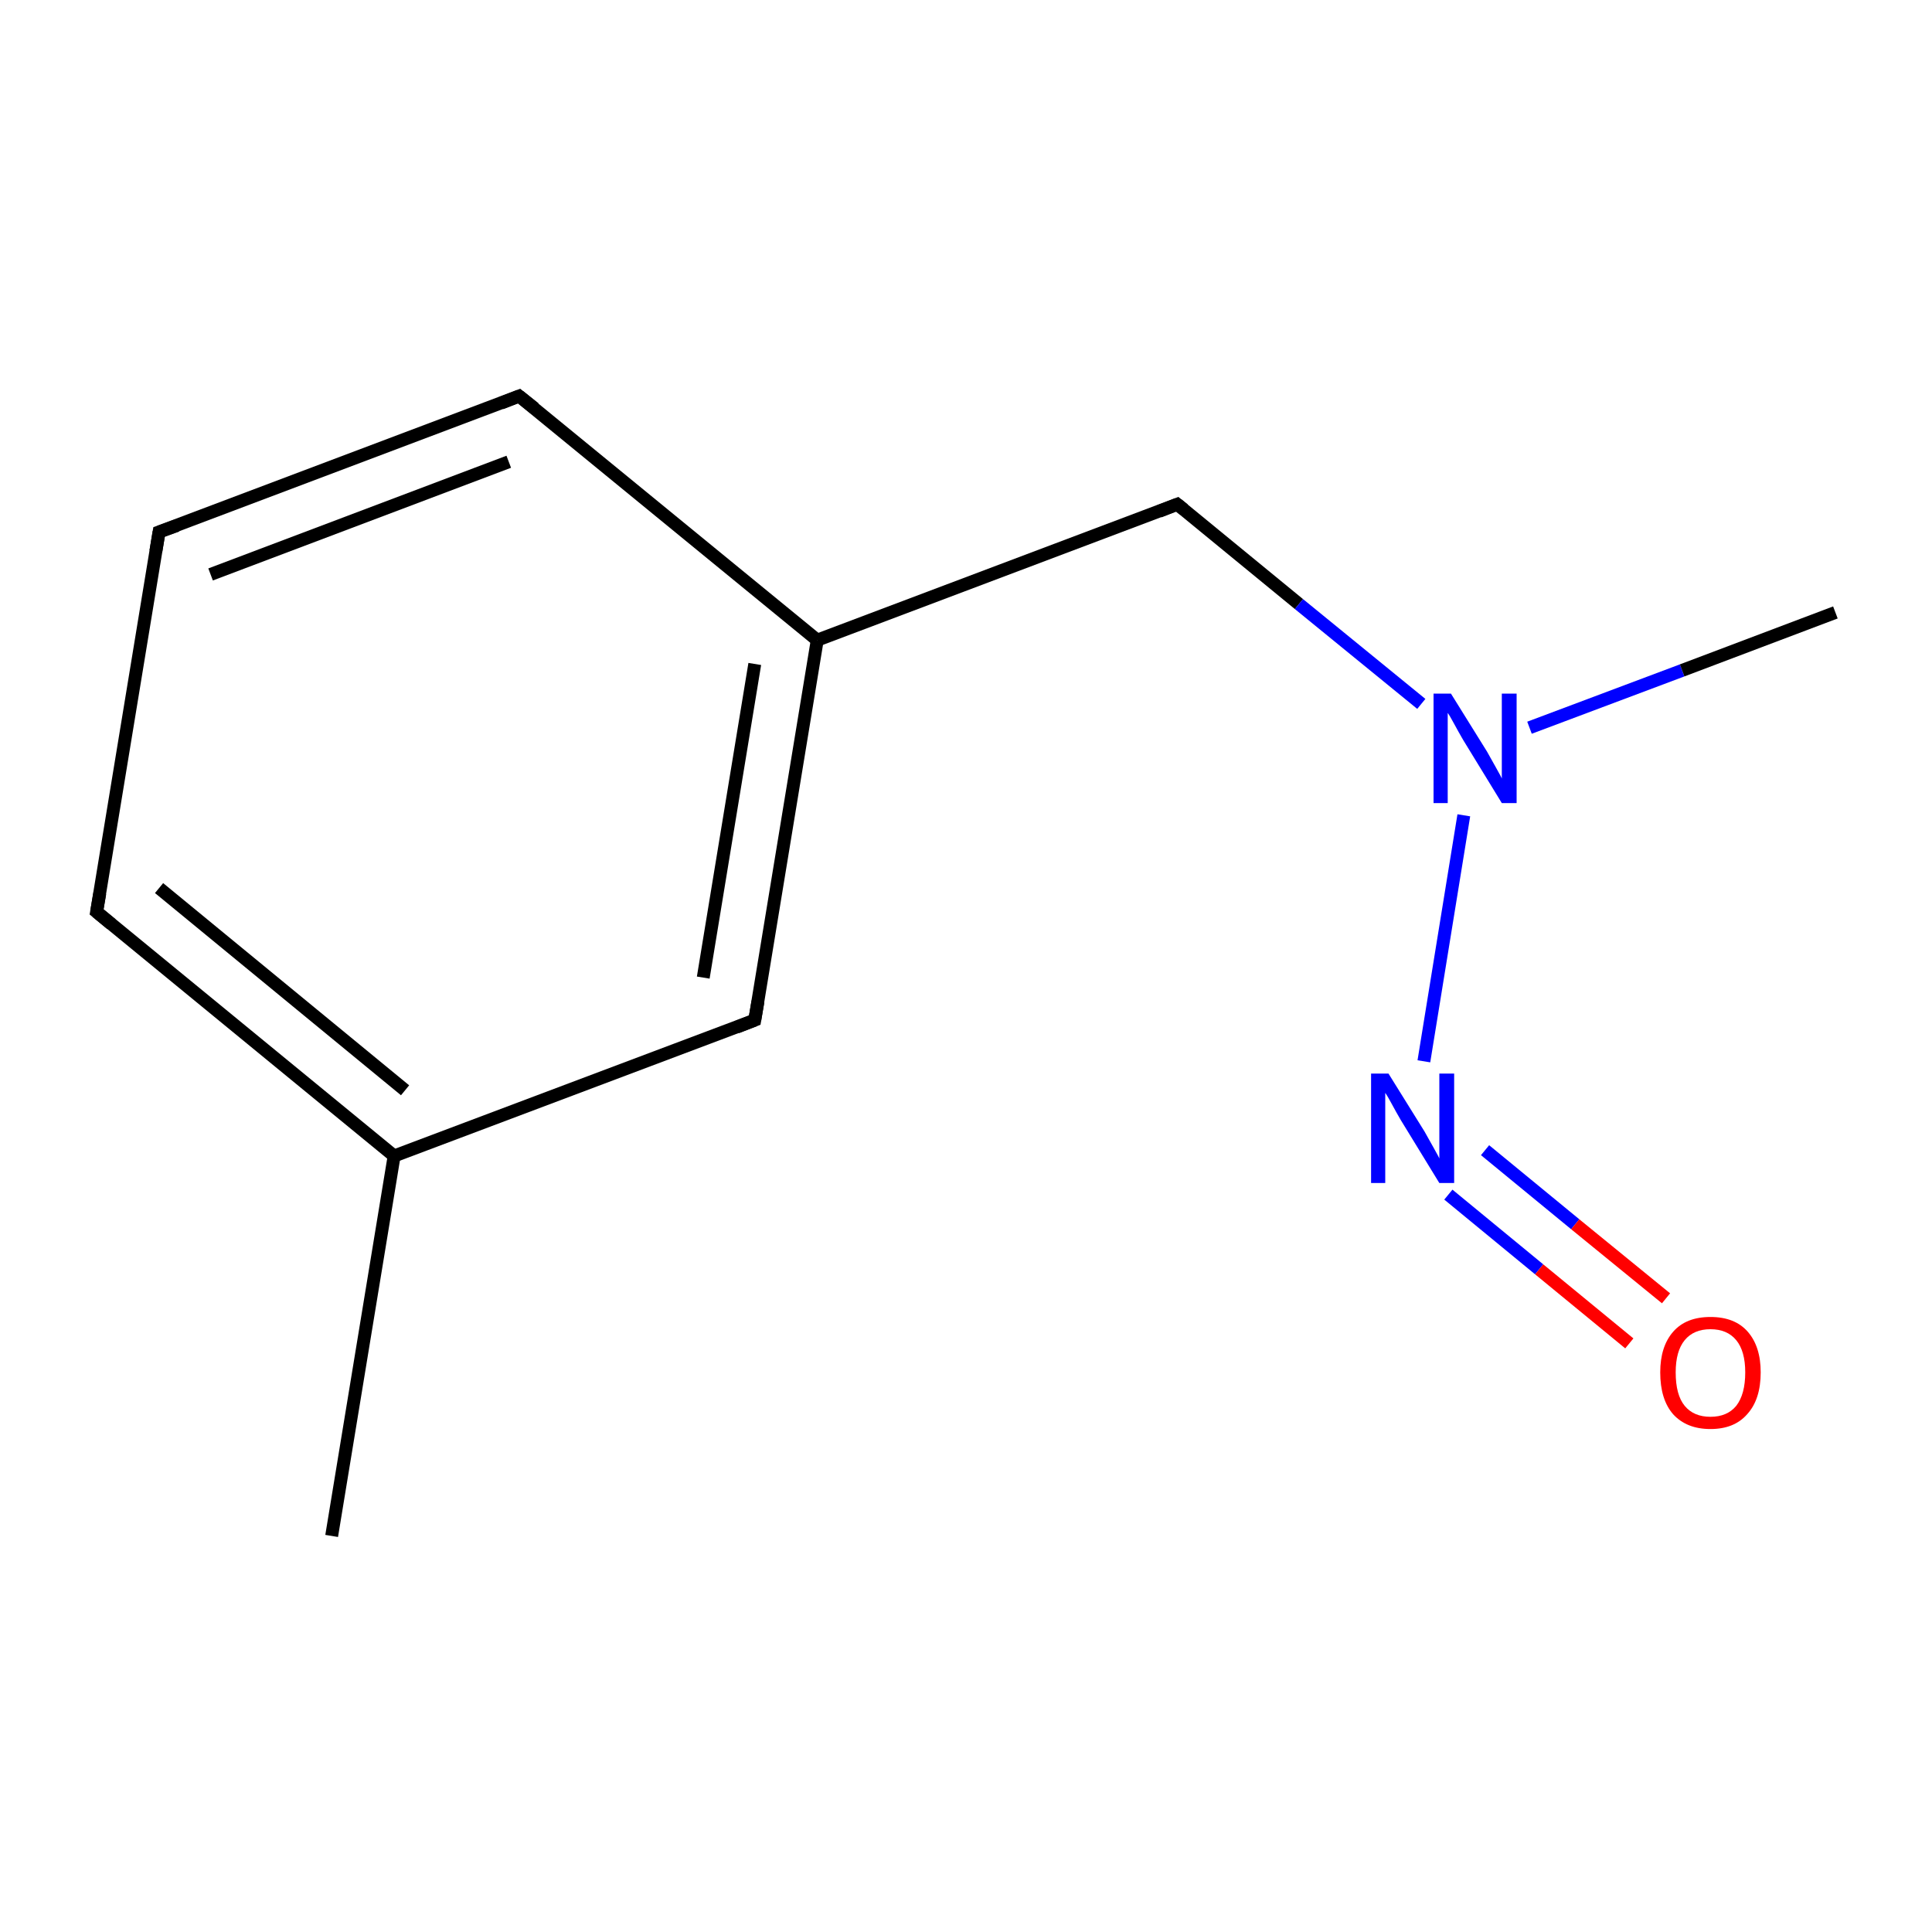 <?xml version='1.0' encoding='iso-8859-1'?>
<svg version='1.1' baseProfile='full'
              xmlns='http://www.w3.org/2000/svg'
                      xmlns:rdkit='http://www.rdkit.org/xml'
                      xmlns:xlink='http://www.w3.org/1999/xlink'
                  xml:space='preserve'
width='300px' height='300px' viewBox='0 0 300 300'>
<!-- END OF HEADER -->
<rect style='opacity:1.0;fill:#FFFFFF;stroke:none' width='300.0' height='300.0' x='0.0' y='0.0'> </rect>
<path class='bond-0 atom-0 atom-1' d='M 51.5,238.5 L 61.2,179.5' style='fill:none;fill-rule:evenodd;stroke:#000000;stroke-width:2.0px;stroke-linecap:butt;stroke-linejoin:miter;stroke-opacity:1' />
<path class='bond-1 atom-1 atom-2' d='M 61.2,179.5 L 15.0,141.6' style='fill:none;fill-rule:evenodd;stroke:#000000;stroke-width:2.0px;stroke-linecap:butt;stroke-linejoin:miter;stroke-opacity:1' />
<path class='bond-1 atom-1 atom-2' d='M 62.9,169.3 L 24.7,137.9' style='fill:none;fill-rule:evenodd;stroke:#000000;stroke-width:2.0px;stroke-linecap:butt;stroke-linejoin:miter;stroke-opacity:1' />
<path class='bond-2 atom-2 atom-3' d='M 15.0,141.6 L 24.7,82.6' style='fill:none;fill-rule:evenodd;stroke:#000000;stroke-width:2.0px;stroke-linecap:butt;stroke-linejoin:miter;stroke-opacity:1' />
<path class='bond-3 atom-3 atom-4' d='M 24.7,82.6 L 80.6,61.5' style='fill:none;fill-rule:evenodd;stroke:#000000;stroke-width:2.0px;stroke-linecap:butt;stroke-linejoin:miter;stroke-opacity:1' />
<path class='bond-3 atom-3 atom-4' d='M 32.7,89.2 L 79.0,71.7' style='fill:none;fill-rule:evenodd;stroke:#000000;stroke-width:2.0px;stroke-linecap:butt;stroke-linejoin:miter;stroke-opacity:1' />
<path class='bond-4 atom-4 atom-5' d='M 80.6,61.5 L 126.9,99.4' style='fill:none;fill-rule:evenodd;stroke:#000000;stroke-width:2.0px;stroke-linecap:butt;stroke-linejoin:miter;stroke-opacity:1' />
<path class='bond-5 atom-5 atom-6' d='M 126.9,99.4 L 182.8,78.3' style='fill:none;fill-rule:evenodd;stroke:#000000;stroke-width:2.0px;stroke-linecap:butt;stroke-linejoin:miter;stroke-opacity:1' />
<path class='bond-6 atom-6 atom-7' d='M 182.8,78.3 L 201.7,93.8' style='fill:none;fill-rule:evenodd;stroke:#000000;stroke-width:2.0px;stroke-linecap:butt;stroke-linejoin:miter;stroke-opacity:1' />
<path class='bond-6 atom-6 atom-7' d='M 201.7,93.8 L 220.7,109.3' style='fill:none;fill-rule:evenodd;stroke:#0000FF;stroke-width:2.0px;stroke-linecap:butt;stroke-linejoin:miter;stroke-opacity:1' />
<path class='bond-7 atom-7 atom-8' d='M 237.5,113.0 L 261.2,104.1' style='fill:none;fill-rule:evenodd;stroke:#0000FF;stroke-width:2.0px;stroke-linecap:butt;stroke-linejoin:miter;stroke-opacity:1' />
<path class='bond-7 atom-7 atom-8' d='M 261.2,104.1 L 285.0,95.1' style='fill:none;fill-rule:evenodd;stroke:#000000;stroke-width:2.0px;stroke-linecap:butt;stroke-linejoin:miter;stroke-opacity:1' />
<path class='bond-8 atom-7 atom-9' d='M 227.3,126.6 L 221.1,164.8' style='fill:none;fill-rule:evenodd;stroke:#0000FF;stroke-width:2.0px;stroke-linecap:butt;stroke-linejoin:miter;stroke-opacity:1' />
<path class='bond-9 atom-9 atom-10' d='M 224.9,185.5 L 239.0,197.1' style='fill:none;fill-rule:evenodd;stroke:#0000FF;stroke-width:2.0px;stroke-linecap:butt;stroke-linejoin:miter;stroke-opacity:1' />
<path class='bond-9 atom-9 atom-10' d='M 239.0,197.1 L 253.0,208.6' style='fill:none;fill-rule:evenodd;stroke:#FF0000;stroke-width:2.0px;stroke-linecap:butt;stroke-linejoin:miter;stroke-opacity:1' />
<path class='bond-9 atom-9 atom-10' d='M 230.6,178.6 L 244.6,190.1' style='fill:none;fill-rule:evenodd;stroke:#0000FF;stroke-width:2.0px;stroke-linecap:butt;stroke-linejoin:miter;stroke-opacity:1' />
<path class='bond-9 atom-9 atom-10' d='M 244.6,190.1 L 258.7,201.6' style='fill:none;fill-rule:evenodd;stroke:#FF0000;stroke-width:2.0px;stroke-linecap:butt;stroke-linejoin:miter;stroke-opacity:1' />
<path class='bond-10 atom-5 atom-11' d='M 126.9,99.4 L 117.2,158.4' style='fill:none;fill-rule:evenodd;stroke:#000000;stroke-width:2.0px;stroke-linecap:butt;stroke-linejoin:miter;stroke-opacity:1' />
<path class='bond-10 atom-5 atom-11' d='M 117.2,103.1 L 109.2,151.8' style='fill:none;fill-rule:evenodd;stroke:#000000;stroke-width:2.0px;stroke-linecap:butt;stroke-linejoin:miter;stroke-opacity:1' />
<path class='bond-11 atom-11 atom-1' d='M 117.2,158.4 L 61.2,179.5' style='fill:none;fill-rule:evenodd;stroke:#000000;stroke-width:2.0px;stroke-linecap:butt;stroke-linejoin:miter;stroke-opacity:1' />
<path d='M 17.3,143.5 L 15.0,141.6 L 15.5,138.7' style='fill:none;stroke:#000000;stroke-width:2.0px;stroke-linecap:butt;stroke-linejoin:miter;stroke-miterlimit:10;stroke-opacity:1;' />
<path d='M 24.2,85.6 L 24.7,82.6 L 27.5,81.6' style='fill:none;stroke:#000000;stroke-width:2.0px;stroke-linecap:butt;stroke-linejoin:miter;stroke-miterlimit:10;stroke-opacity:1;' />
<path d='M 77.8,62.6 L 80.6,61.5 L 83.0,63.4' style='fill:none;stroke:#000000;stroke-width:2.0px;stroke-linecap:butt;stroke-linejoin:miter;stroke-miterlimit:10;stroke-opacity:1;' />
<path d='M 180.0,79.4 L 182.8,78.3 L 183.8,79.1' style='fill:none;stroke:#000000;stroke-width:2.0px;stroke-linecap:butt;stroke-linejoin:miter;stroke-miterlimit:10;stroke-opacity:1;' />
<path d='M 117.7,155.5 L 117.2,158.4 L 114.4,159.5' style='fill:none;stroke:#000000;stroke-width:2.0px;stroke-linecap:butt;stroke-linejoin:miter;stroke-miterlimit:10;stroke-opacity:1;' />
<path class='atom-7' d='M 225.3 107.7
L 230.9 116.7
Q 231.4 117.6, 232.3 119.2
Q 233.2 120.8, 233.2 120.9
L 233.2 107.7
L 235.5 107.7
L 235.5 124.7
L 233.2 124.7
L 227.2 114.9
Q 226.5 113.7, 225.8 112.4
Q 225.1 111.1, 224.8 110.7
L 224.8 124.7
L 222.6 124.7
L 222.6 107.7
L 225.3 107.7
' fill='#0000FF'/>
<path class='atom-9' d='M 215.6 166.7
L 221.2 175.7
Q 221.7 176.6, 222.6 178.2
Q 223.5 179.8, 223.5 179.9
L 223.5 166.7
L 225.8 166.7
L 225.8 183.7
L 223.5 183.7
L 217.5 173.9
Q 216.8 172.7, 216.1 171.4
Q 215.4 170.1, 215.1 169.7
L 215.1 183.7
L 212.9 183.7
L 212.9 166.7
L 215.6 166.7
' fill='#0000FF'/>
<path class='atom-10' d='M 257.8 213.1
Q 257.8 209.1, 259.8 206.8
Q 261.8 204.5, 265.6 204.5
Q 269.4 204.5, 271.4 206.8
Q 273.4 209.1, 273.4 213.1
Q 273.4 217.3, 271.3 219.6
Q 269.3 221.9, 265.6 221.9
Q 261.9 221.9, 259.8 219.6
Q 257.8 217.3, 257.8 213.1
M 265.6 220.0
Q 268.2 220.0, 269.6 218.3
Q 271.0 216.5, 271.0 213.1
Q 271.0 209.8, 269.6 208.1
Q 268.2 206.4, 265.6 206.4
Q 263.0 206.4, 261.6 208.1
Q 260.2 209.8, 260.2 213.1
Q 260.2 216.6, 261.6 218.3
Q 263.0 220.0, 265.6 220.0
' fill='#FF0000'/>
</svg>
